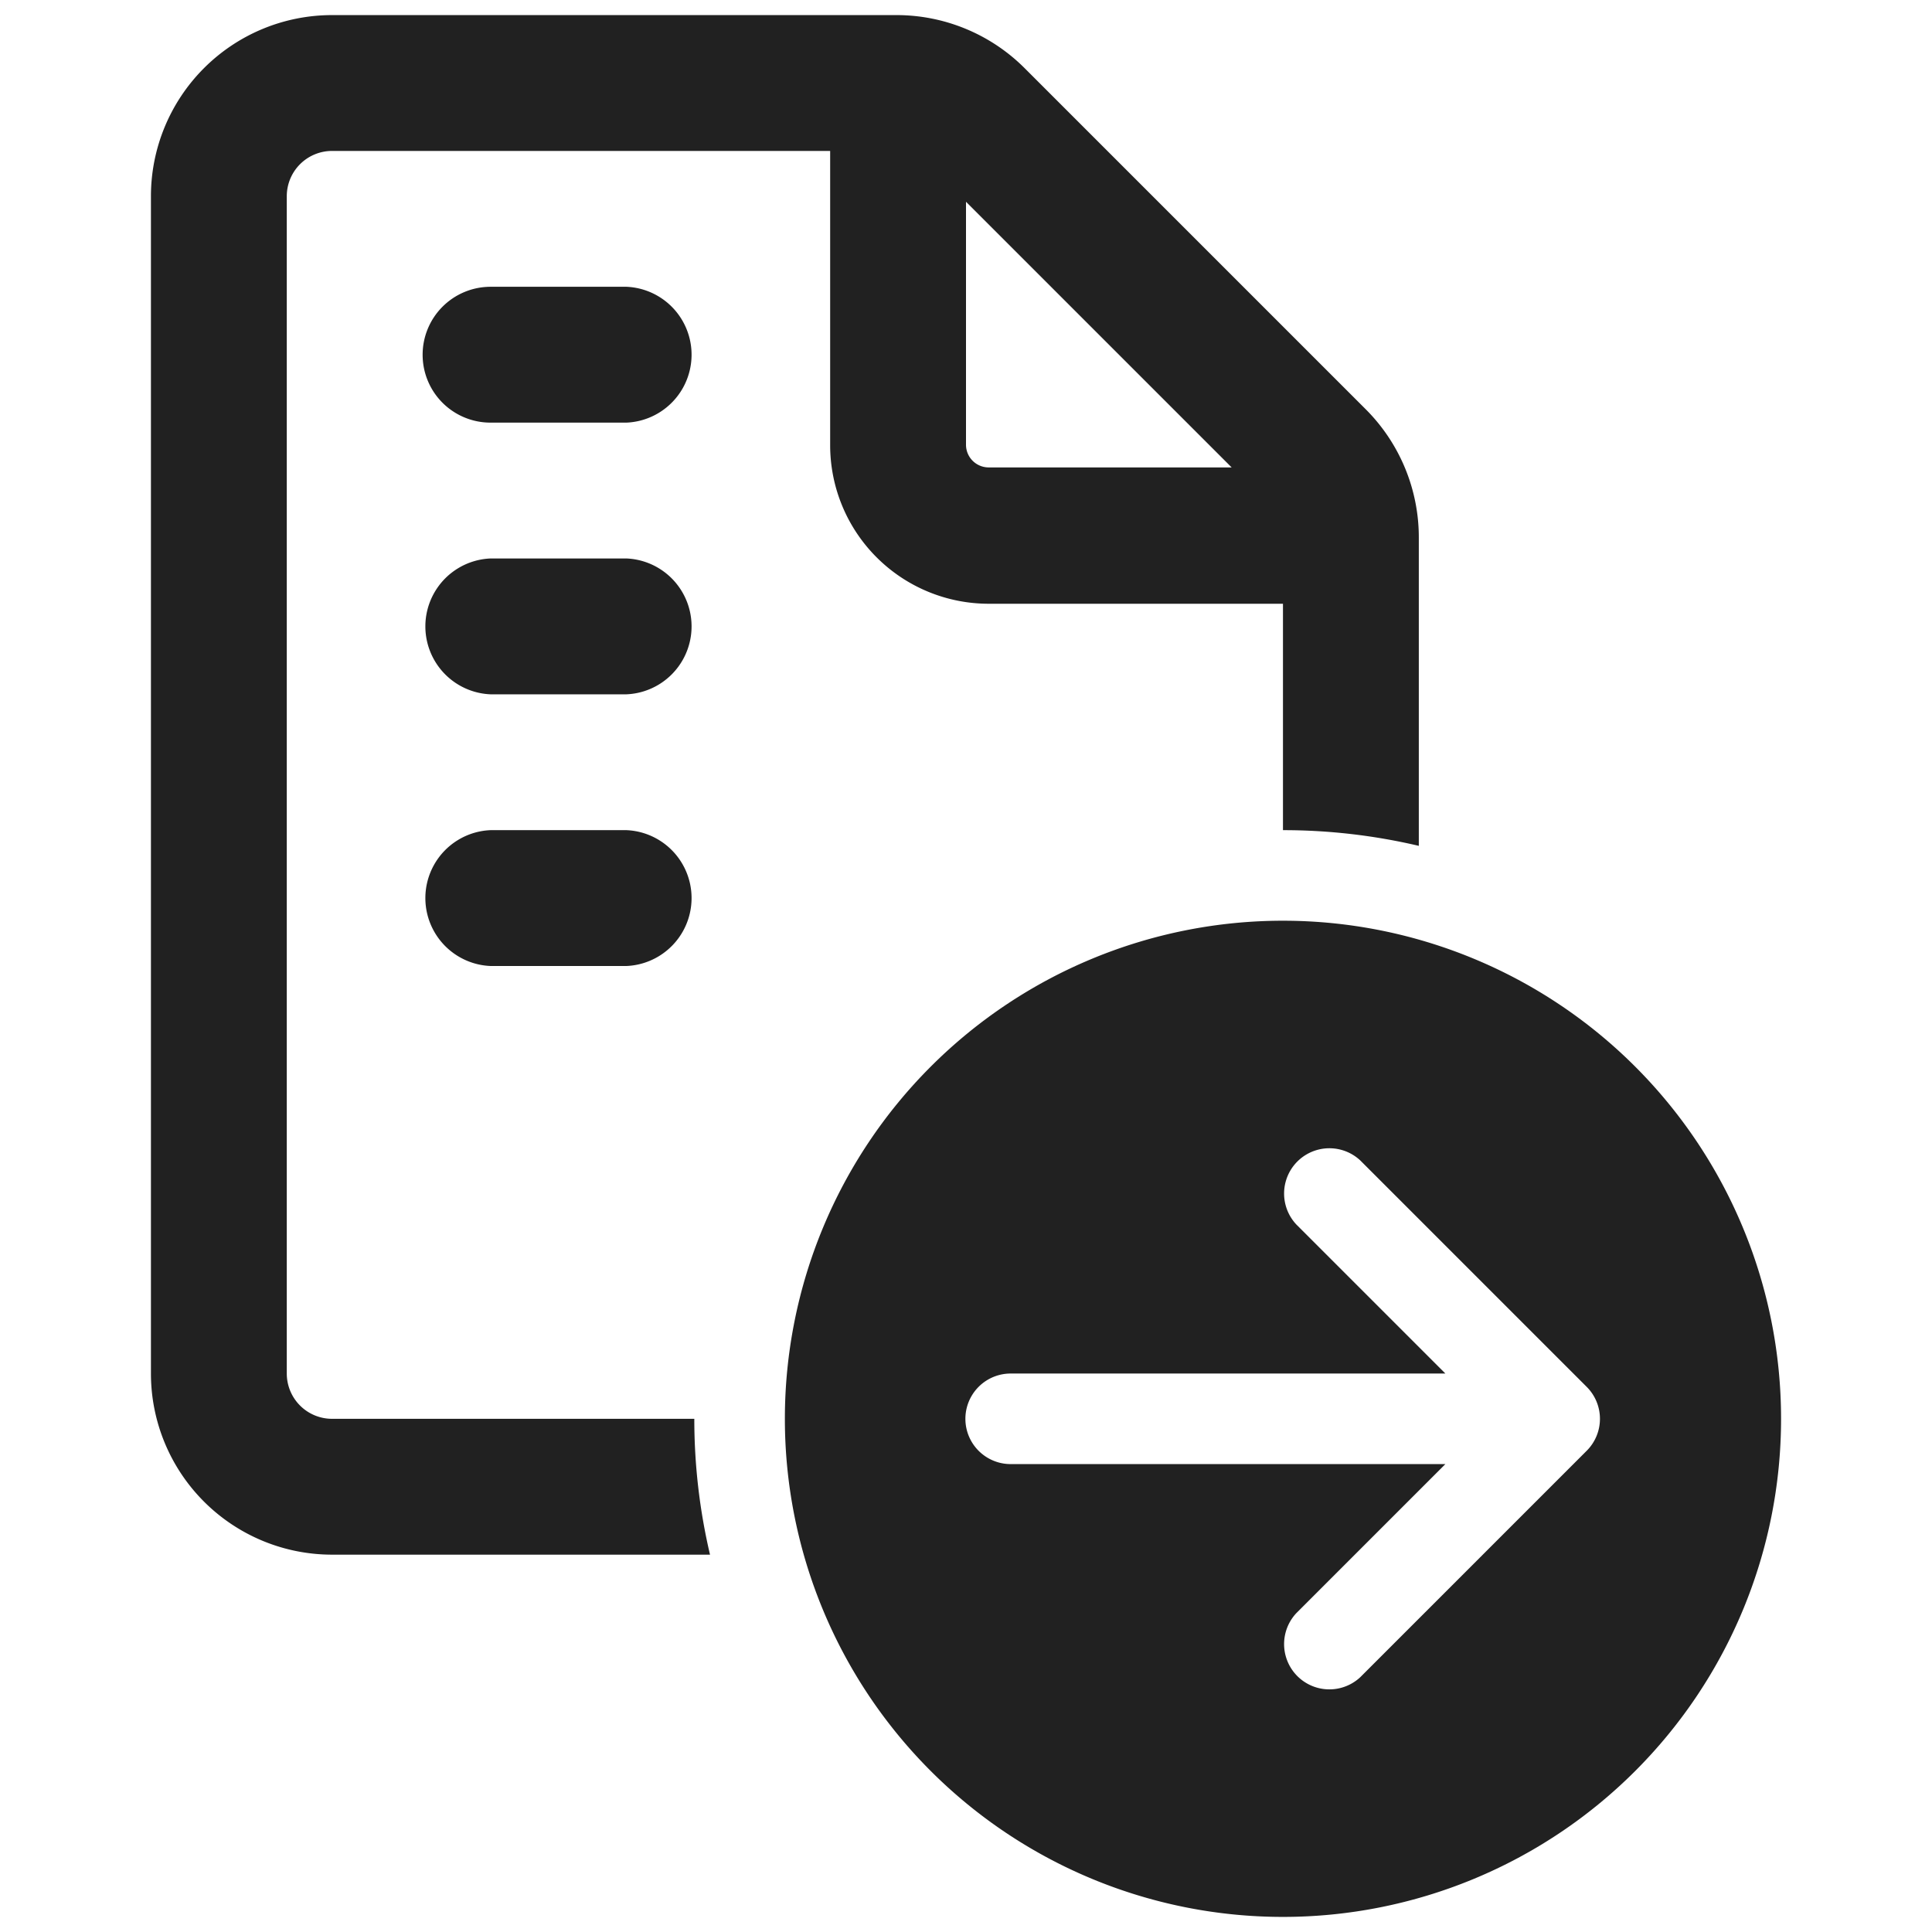 <svg xmlns="http://www.w3.org/2000/svg" width="16" height="16" viewBox="0 0 16 16">
  <g id="b173f0ce-3229-41d8-bdc8-e88c650c499e">
    <path d="M2.75.125a1.5,1.5,0,0,0-1.5,1.5v9.75a1.5,1.5,0,0,0,1.5,1.5H5.88a4.906,4.906,0,0,1-.13-1.125h-3a.375.375,0,0,1-.375-.375V1.625A.375.375,0,0,1,2.75,1.25H6.875V3.687A1.313,1.313,0,0,0,8.188,5h2.437V6.875a4.906,4.906,0,0,1,1.125.13V4.451a1.5,1.5,0,0,0-.439-1.061L8.485.564A1.5,1.5,0,0,0,7.424.125ZM8,3.687V1.671l2.2,2.2H8.188A.188.188,0,0,1,8,3.687ZM3.5,2.938a.563.563,0,0,1,.562-.563H5.188a.563.563,0,0,1,0,1.125H4.062A.562.562,0,0,1,3.5,2.938Zm.562,1.687a.563.563,0,0,0,0,1.125H5.188a.563.563,0,0,0,0-1.125Zm0,2.25A.563.563,0,0,0,4.062,8H5.188a.563.563,0,0,0,0-1.125ZM14.75,11.75a4.125,4.125,0,1,0-4.125,4.125A4.125,4.125,0,0,0,14.75,11.75Zm-1.61.265L11.265,13.89a.375.375,0,0,1-.53-.53l1.235-1.235h-3.6a.375.375,0,0,1,0-.75h3.6L10.735,10.14a.375.375,0,0,1,.53-.53l1.875,1.875A.374.374,0,0,1,13.14,12.015Z" fill="#212121"/>
  </g>
</svg>
